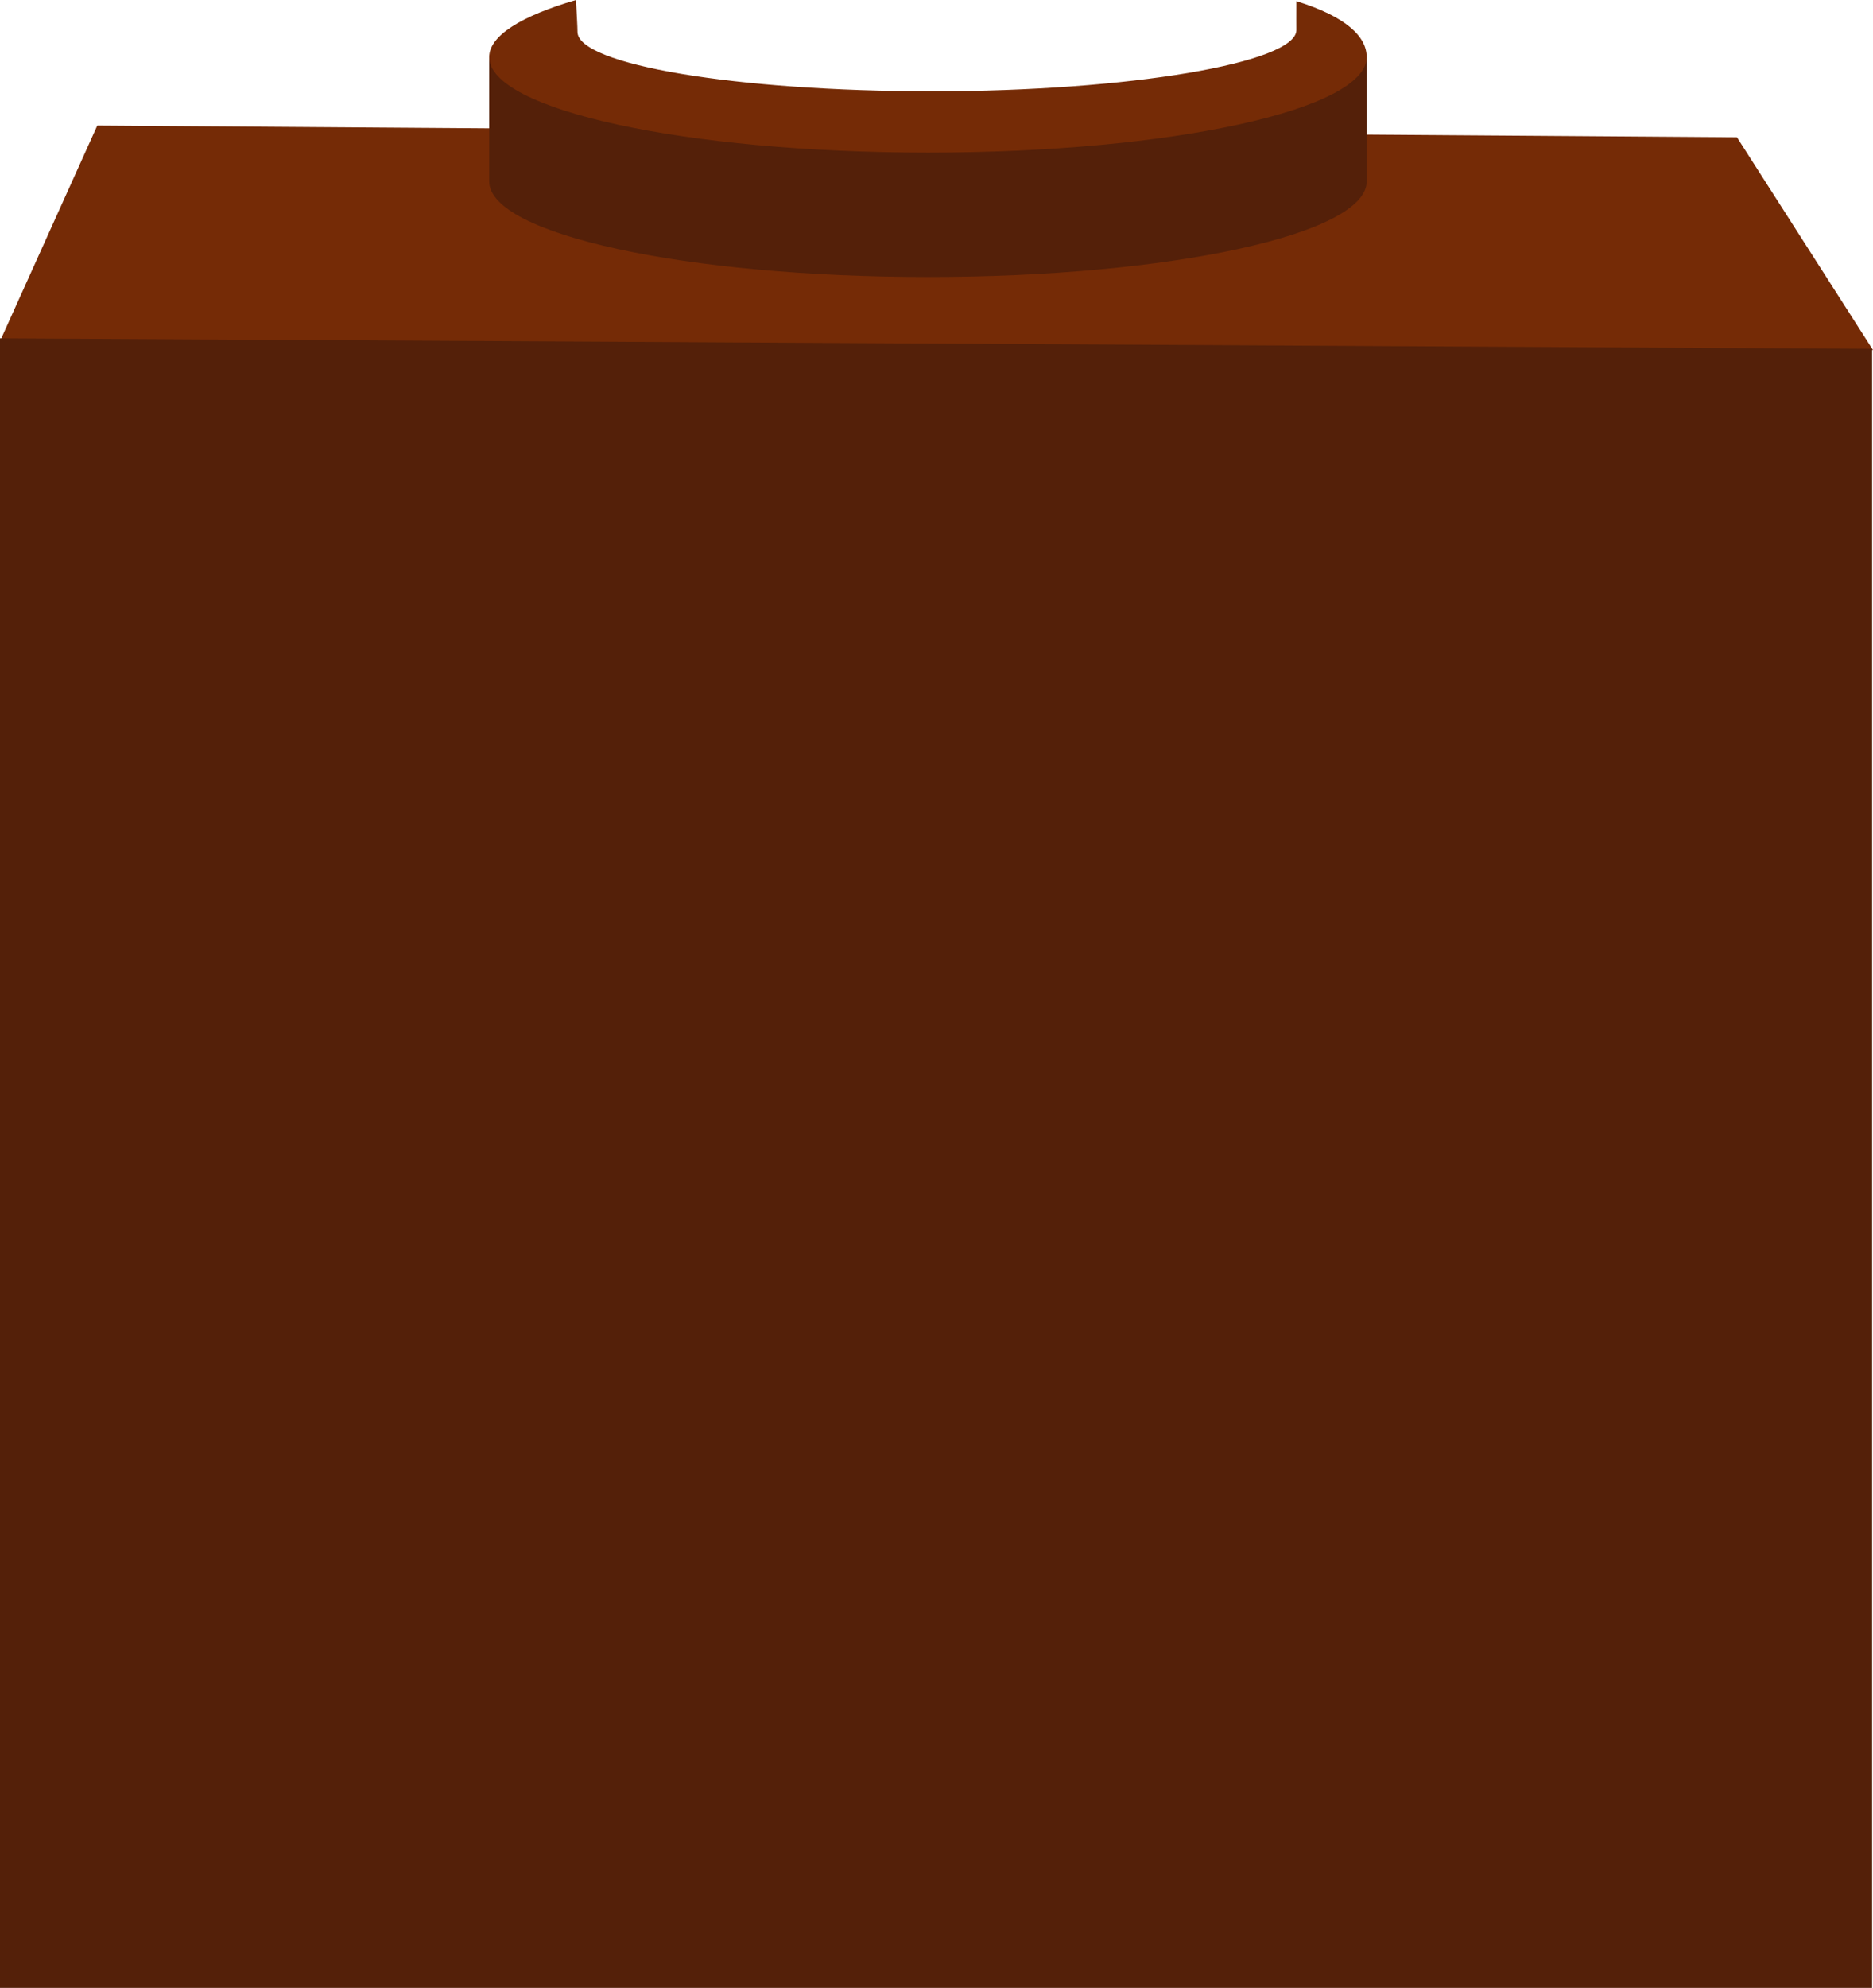 <svg xmlns="http://www.w3.org/2000/svg" viewBox="0 0 1039.5 1102.65"><defs><style>.cls-1{fill:#752b06;}.cls-2{fill:#542009;}</style></defs><title>dash</title><g id="Laag_2" data-name="Laag 2"><g id="Laag_6" data-name="Laag 6"><polygon class="cls-1" points="54 69.65 964 76.15 1039.5 194.15 0.5 188.15 54 69.65"/><polygon class="cls-2" points="0 187.65 0 1102.65 1039 1102.65 1039 193.49 0 187.65"/><path class="cls-2" d="M758.5,100.65c0,29.27-109,53-243.5,53s-243.5-23.73-243.5-53v-69c25,6,186.12,30,244,30,60.64,0,200.49-34.86,243-30Z"/><path class="cls-1" d="M719.5.65c-.06,8.09,0,12.86,0,16,0,18.23-93.2,34-202,34s-197-14.77-197-33c0-2.9-.41-9.43-.83-17.65C289.41,8.83,271.5,19.79,271.5,31.65c0,29.27,109,53,243.5,53s243.5-23.73,243.5-53C758.5,20.35,747.19,9.25,719.5.65Z"/></g></g></svg>